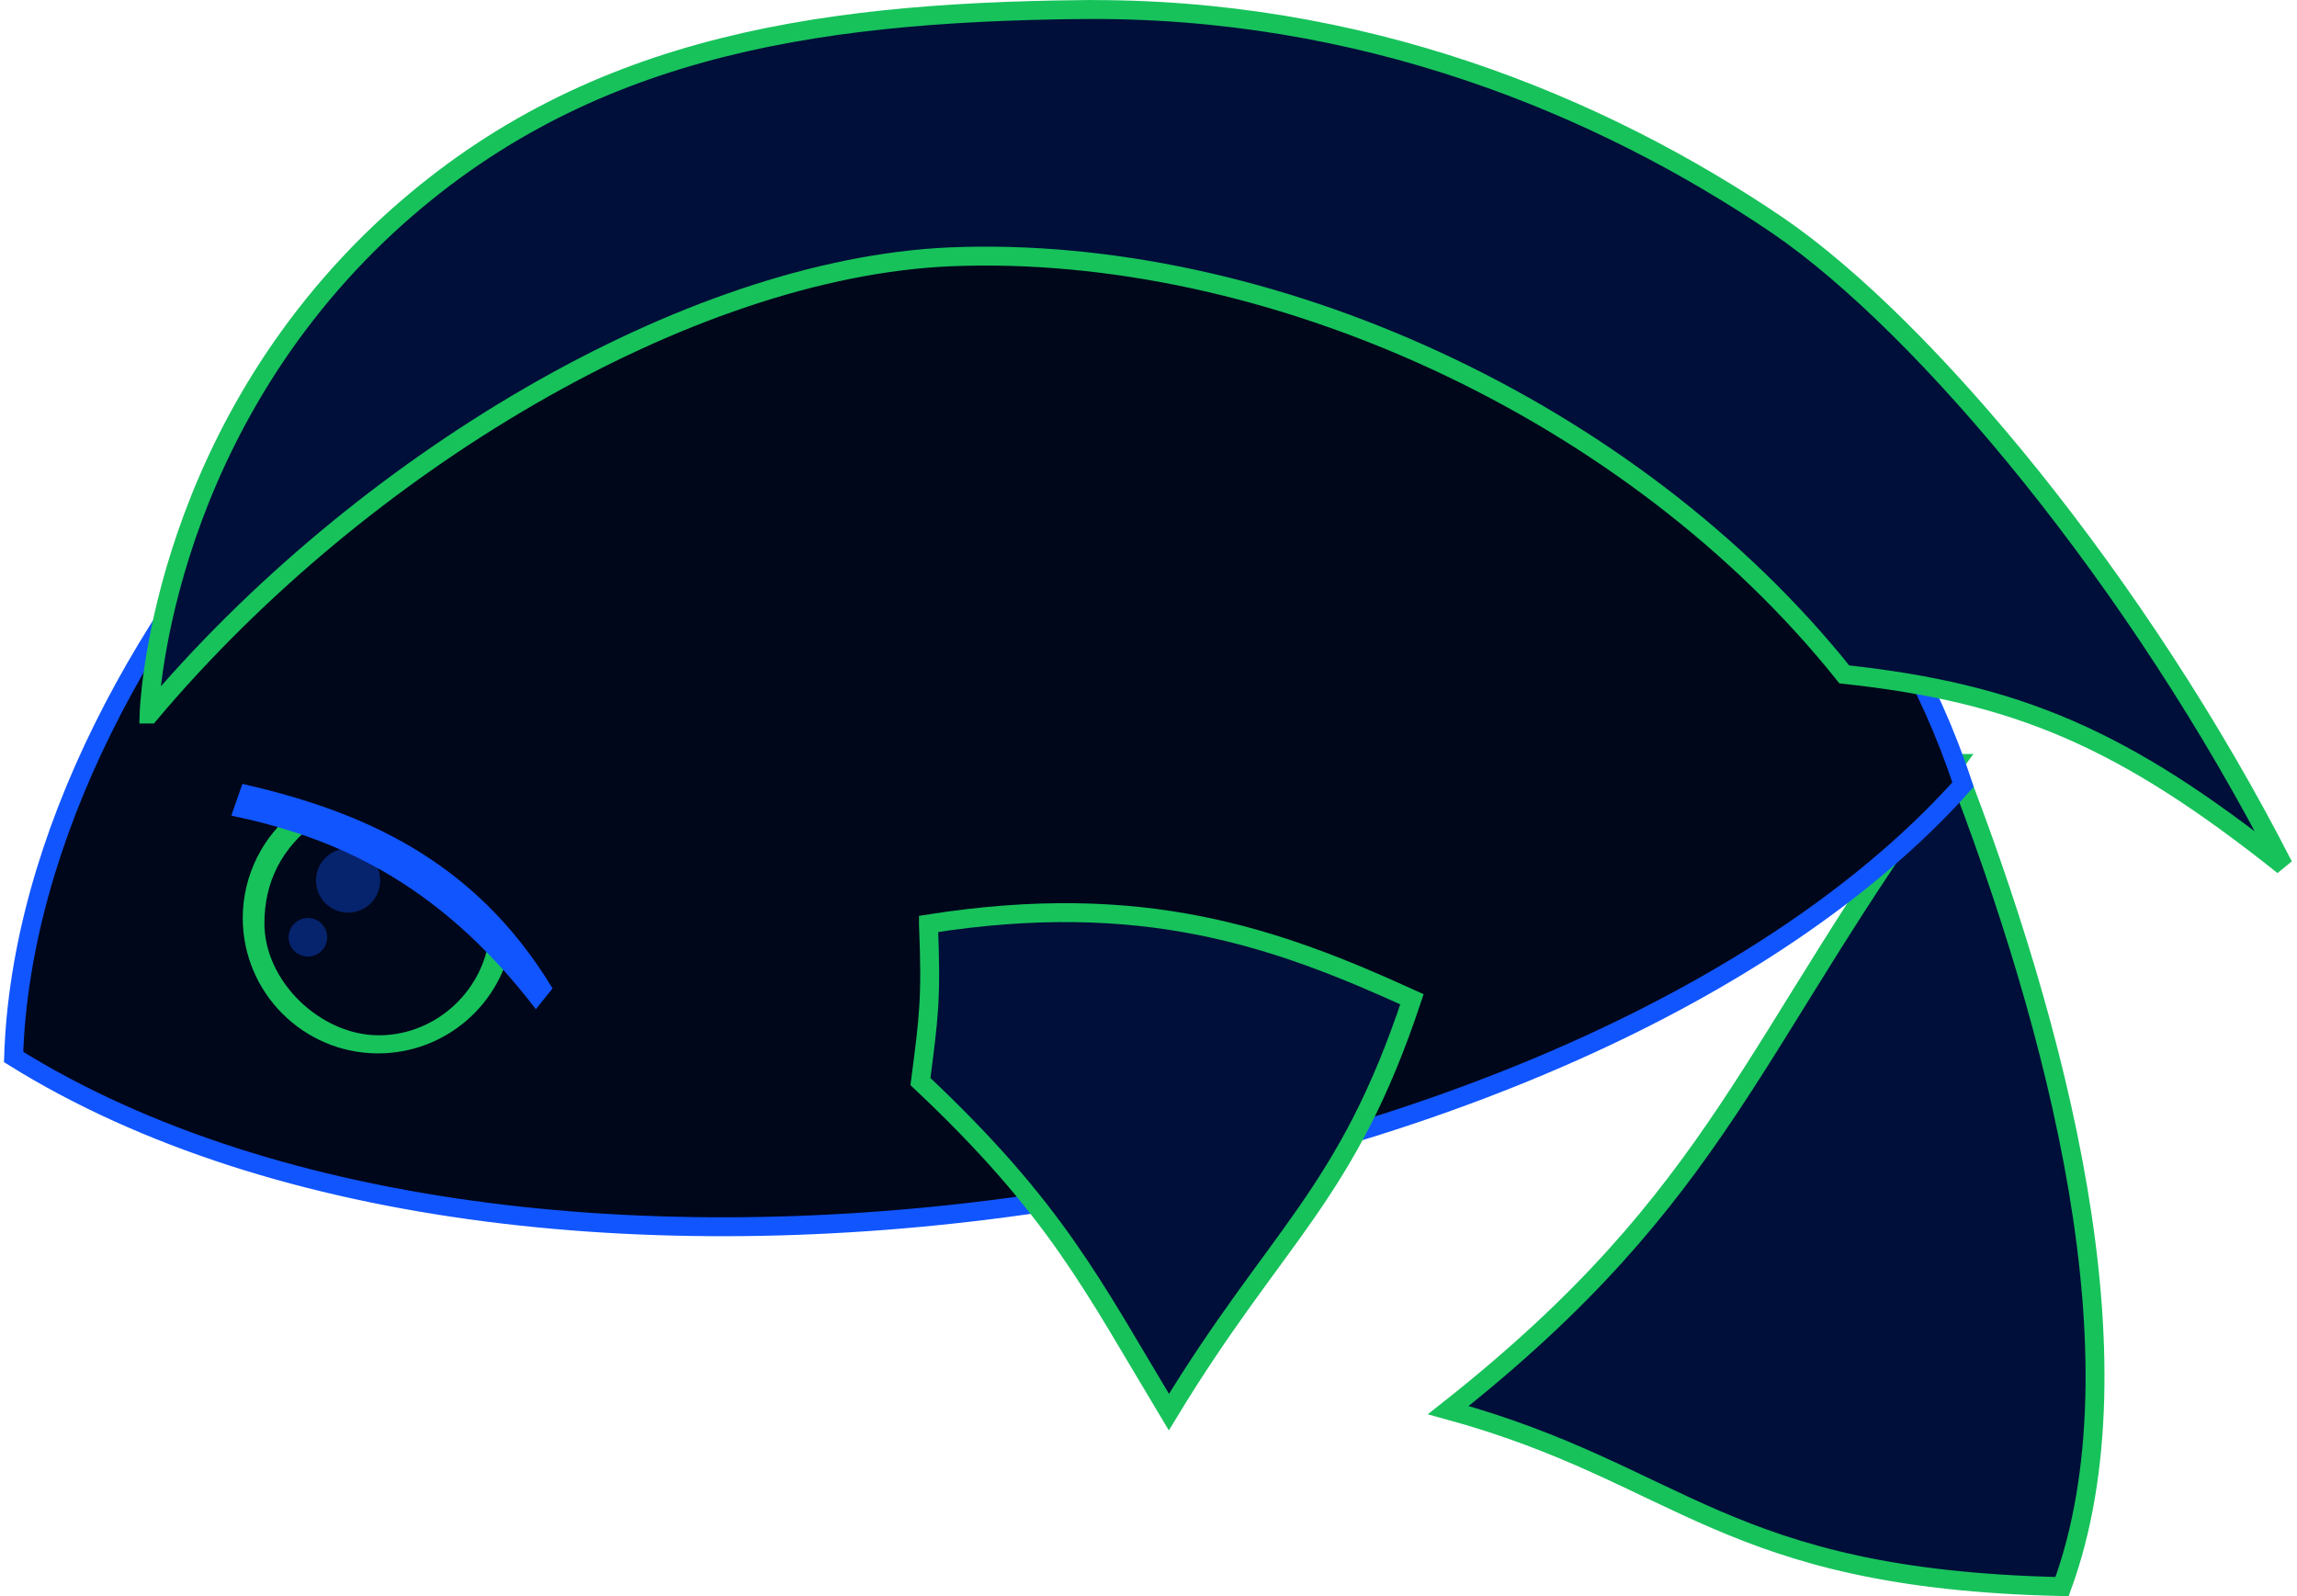 <?xml version="1.0" encoding="UTF-8" standalone="no"?>
<!-- Created with Inkscape (http://www.inkscape.org/) -->

<svg
   xmlns:dc="http://purl.org/dc/elements/1.1/"
   xmlns:cc="http://creativecommons.org/ns#"
   xmlns:rdf="http://www.w3.org/1999/02/22-rdf-syntax-ns#"
   xmlns:svg="http://www.w3.org/2000/svg"
   xmlns="http://www.w3.org/2000/svg"
   xmlns:sodipodi="http://sodipodi.sourceforge.net/DTD/sodipodi-0.dtd"
   xmlns:inkscape="http://www.inkscape.org/namespaces/inkscape"
   width="180"
   height="125.068"
   viewBox="0 0 47.625 33.091"
   version="1.1"
   id="svg8"
   inkscape:version="0.92.3 (2405546, 2018-03-11)"
   sodipodi:docname="henry.svg">
  <defs
     id="defs2" />
  <sodipodi:namedview
     id="base"
     pagecolor="#000000"
     bordercolor="#666666"
     borderopacity="1.0"
     inkscape:pageopacity="0"
     inkscape:pageshadow="2"
     inkscape:zoom="4"
     inkscape:cx="84.419136"
     inkscape:cy="64.322474"
     inkscape:document-units="mm"
     inkscape:current-layer="layer1"
     showgrid="false"
     inkscape:snap-bbox="true"
     inkscape:bbox-nodes="true"
     inkscape:bbox-paths="true"
     inkscape:snap-bbox-edge-midpoints="true"
     inkscape:window-width="1342"
     inkscape:window-height="856"
     inkscape:window-x="214"
     inkscape:window-y="93"
     inkscape:window-maximized="0"
     inkscape:snap-global="true"
     units="px"
     inkscape:snap-page="true" />
  <g
     inkscape:label="Layer 1"
     inkscape:groupmode="layer"
     id="layer1"
     transform="translate(0,-263.909)">
    <path
       style="fill:#000f39;fill-opacity:1;stroke:#17c25b;stroke-width:0.392;stroke-miterlimit:4;stroke-dasharray:none;stroke-opacity:1"
       d="m 40.528,279.738 c -4.258,5.794 -4.782,8.891 -10.499,13.407 4.867,1.334 5.701,3.503 12.725,3.659 1.72,-4.704 -0.098,-11.583 -2.226,-17.066 z"
       id="path922"
       inkscape:connector-curvature="0"
       sodipodi:nodetypes="ccccc" />
    <path
       style="fill:#00071a;fill-opacity:1;stroke:#1155ff;stroke-width:0.392;stroke-miterlimit:4;stroke-dasharray:none;stroke-opacity:1"
       d="M 19.173,266.104 C 10.507,266.486 0.566,276.855 0.282,285.824 11.175,292.61 32.85,288.962 40.7,280.177 37.905,271.63 27.742,265.748 19.173,266.104 Z"
       id="path924"
       inkscape:connector-curvature="0"
       sodipodi:nodetypes="cccc" />
    <path
       style="opacity:1;fill:#17c25b;fill-opacity:1;stroke-width:0.424"
       d="m 6.123,280.721 c -0.686,0.531 -1.088,1.35 -1.09,2.218 -3.9e-5,1.552 1.258,2.81 2.81,2.81 1.4,-0.002 2.585,-1.034 2.779,-2.42 l -0.481,-0.377 c 0.004,0.053 0.018,0.193 0.018,0.246 -0.075,1.208 -1.095,2.176 -2.304,2.176 -1.208,1e-5 -2.373,-1.114 -2.373,-2.322 7.844e-4,-0.841 0.346,-1.566 1.098,-2.11 z"
       id="circle926"
       inkscape:connector-curvature="0"
       sodipodi:nodetypes="cccccccccc" />
    <path
       inkscape:connector-curvature="0"
       style="opacity:0.365;fill:#1155ff;fill-opacity:1;stroke-width:0.06"
       d="m 7.217,281.5 a 0.665,0.665 0 0 0 -0.665,0.665 0.665,0.665 0 0 0 0.665,0.665 0.665,0.665 0 0 0 0.665,-0.665 0.665,0.665 0 0 0 -0.665,-0.665 z m -0.833,1.442 A 0.4,0.4 0 0 0 5.984,283.342 0.4,0.4 0 0 0 6.384,283.741 0.4,0.4 0 0 0 6.783,283.342 0.4,0.4 0 0 0 6.384,282.942 Z"
       id="circle930" />
    <path
       sodipodi:nodetypes="ccccc"
       inkscape:connector-curvature="0"
       id="path938"
       d="m 19.25,283.065 c 0.065,1.565 0.005,1.944 -0.166,3.268 2.814,2.648 3.563,4.214 5.151,6.854 2.245,-3.696 3.687,-4.488 5.04,-8.56 -2.842,-1.297 -5.589,-2.261 -10.025,-1.562 z"
       style="fill:#000f39;fill-opacity:1;stroke:#17c25b;stroke-width:0.392;stroke-linecap:butt;stroke-linejoin:miter;stroke-miterlimit:4;stroke-dasharray:none;stroke-opacity:1" />
    <path
       style="fill:#000f39;fill-opacity:1;stroke:#17c25b;stroke-width:0.392;stroke-linecap:butt;stroke-linejoin:miter;stroke-miterlimit:4;stroke-dasharray:none;stroke-opacity:1"
       d="m 22.416,264.107 c -5.67,0.062 -10.529,0.813 -14.561,4.645 -4.615,4.414 -4.764,9.961 -4.764,9.961 h 0.009 c 4.372,-5.195 11.158,-9.24 16.595,-9.479 6.603,-0.274 14.149,3.158 18.544,8.657 3.575,0.387 5.788,1.322 9.104,3.966 -3.009,-5.886 -7.419,-11.174 -10.477,-13.269 -3.707,-2.516 -8.647,-4.543 -14.45,-4.48 z"
       id="path940"
       inkscape:connector-curvature="0"
       sodipodi:nodetypes="scccccccs" />
    <path
       sodipodi:nodetypes="ccccc"
       inkscape:connector-curvature="0"
       id="rect945"
       d="m 5.026,280.161 -0.23,0.658 c 2.028,0.424 4.245,1.304 6.314,4.014 l 0.346,-0.431 c -1.651,-2.732 -4.045,-3.693 -6.43,-4.241 z"
       style="opacity:1;fill:#1155ff;fill-opacity:1;stroke-width:0.287" />
  </g>
</svg>
